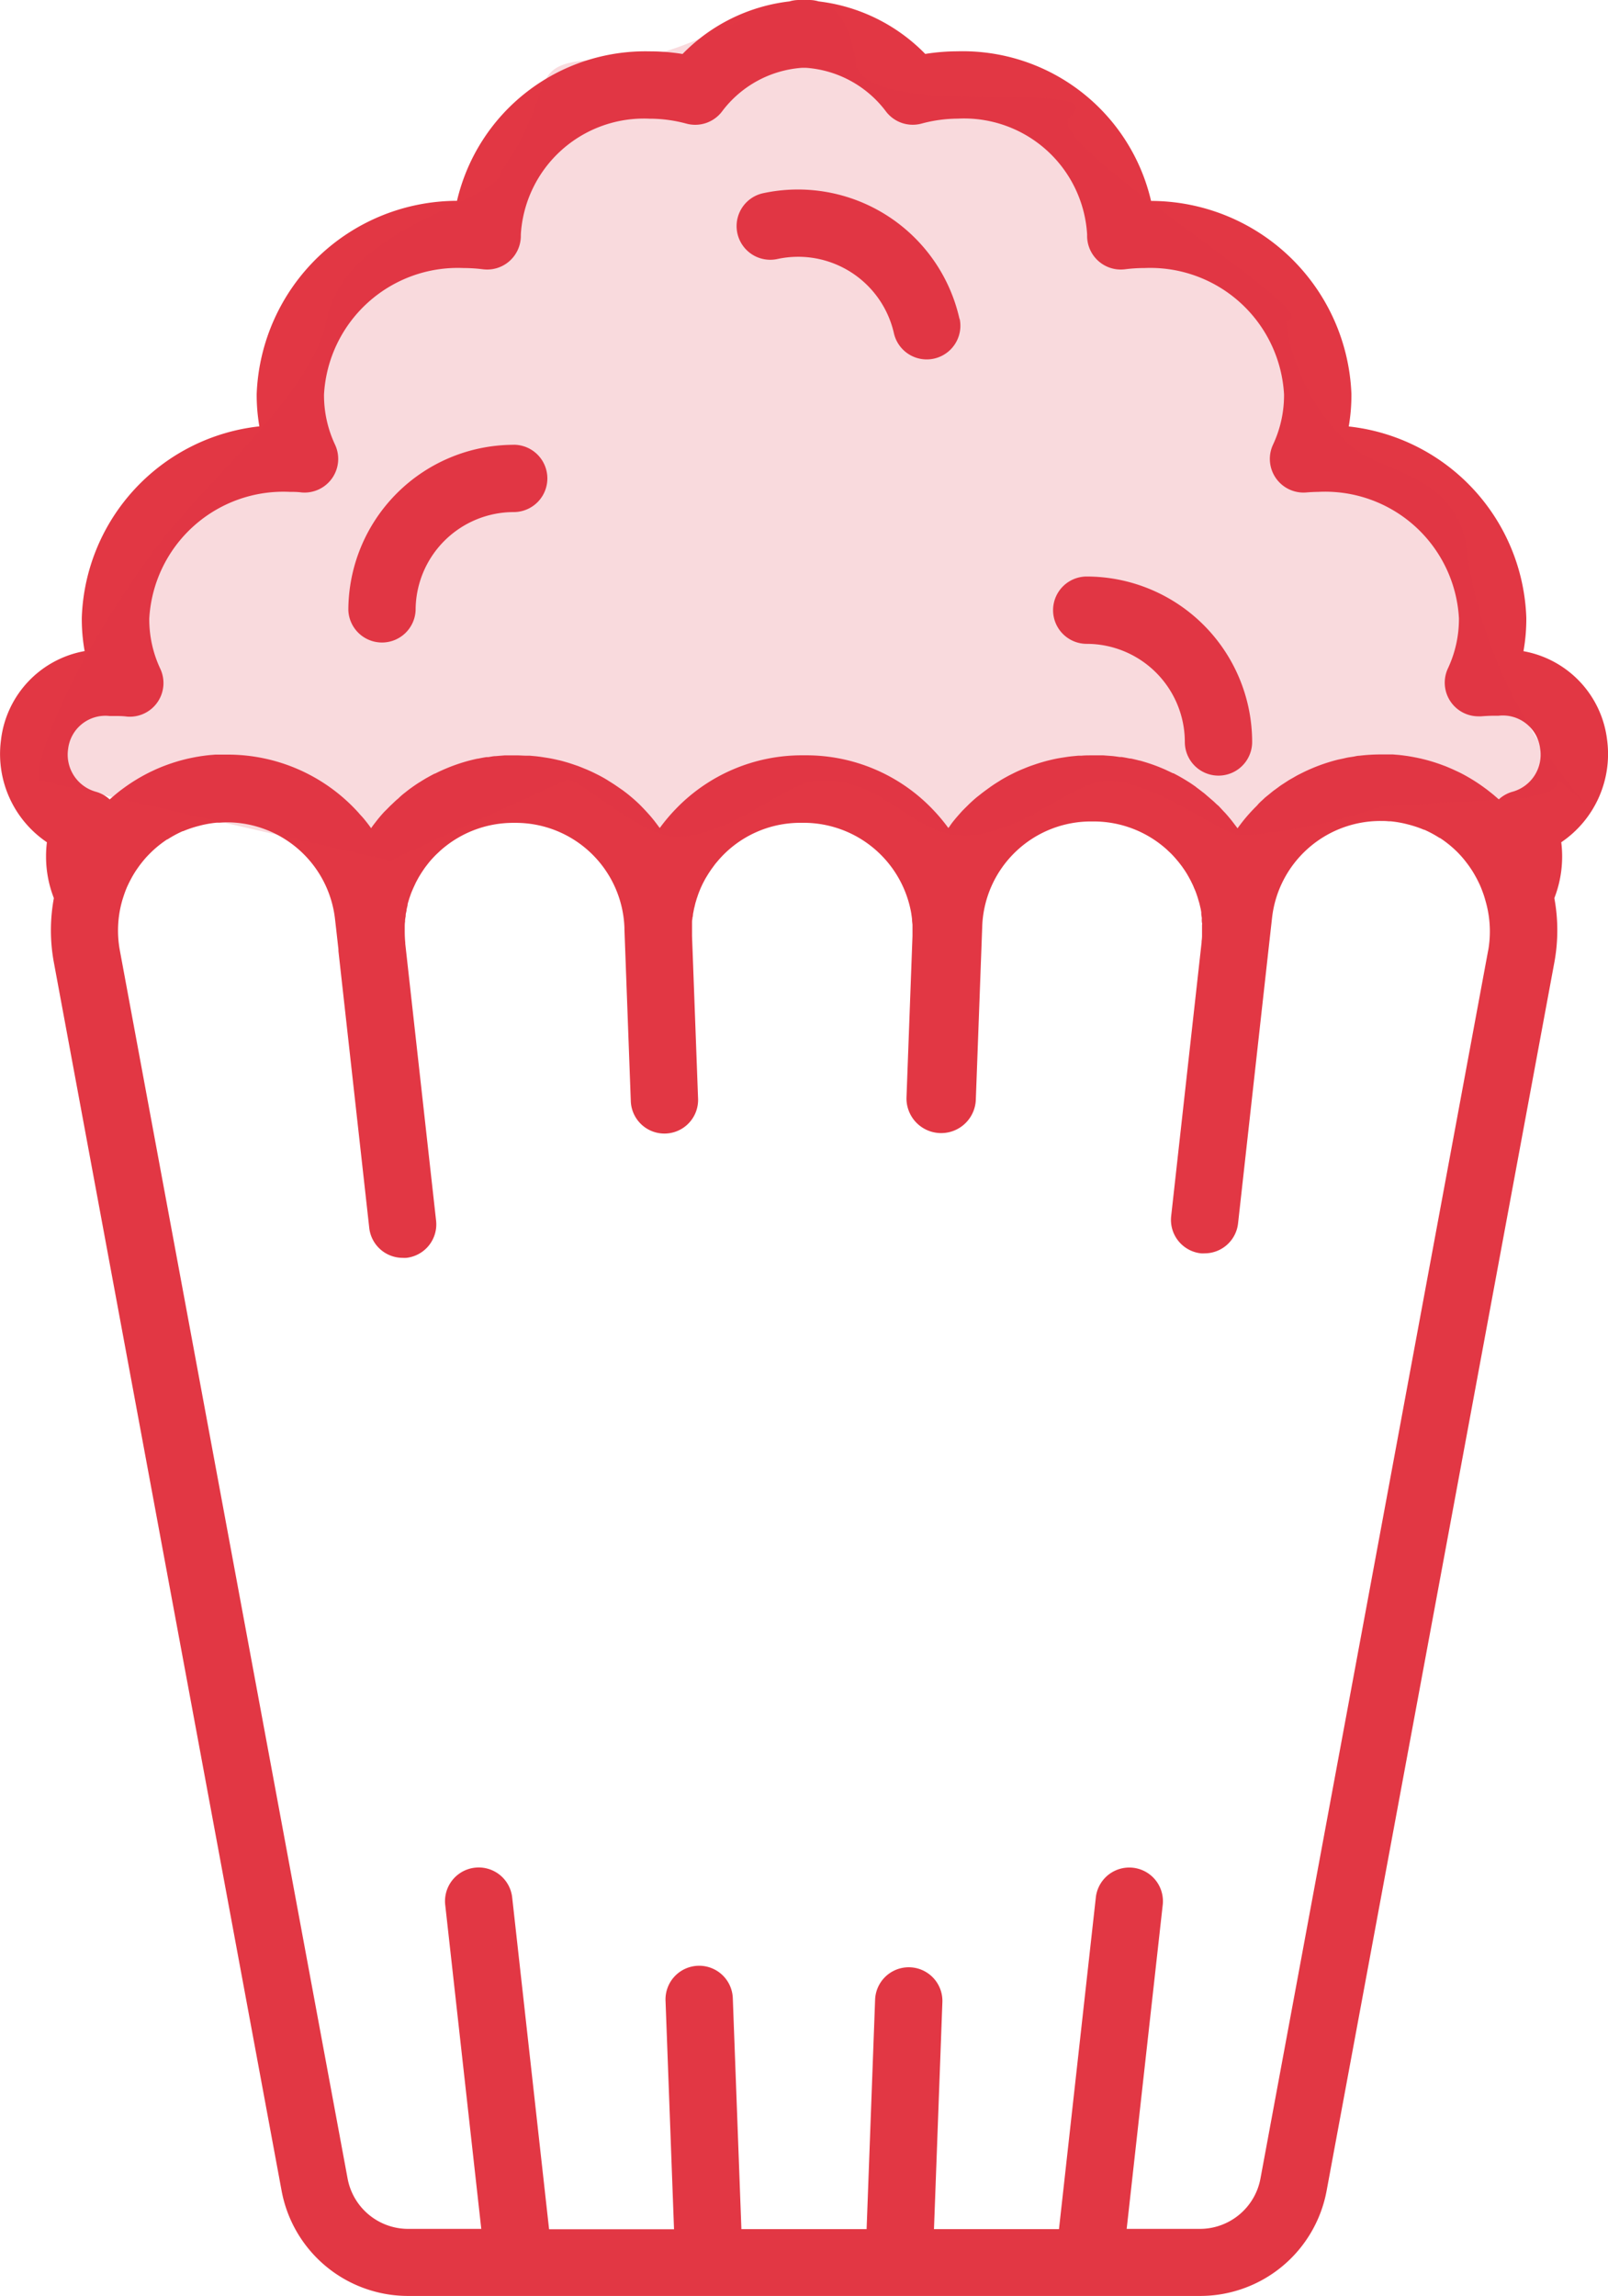 <svg xmlns="http://www.w3.org/2000/svg" width="30" height="42.832" viewBox="0 0 30 42.832">
  <g id="fooditemicnr3" transform="translate(0 0)">
    <g id="Group_11326" data-name="Group 11326" transform="translate(6.499 8.297)">
      <g id="Group_11325" data-name="Group 11325" transform="translate(0)">
        <path id="Path_8016" data-name="Path 8016" d="M157.462,99.178a3.089,3.089,0,0,0-3.085,3.085.628.628,0,0,0,1.255,0,1.832,1.832,0,0,1,1.83-1.83.628.628,0,0,0,0-1.256Z" transform="translate(-154.377 -99.178)" fill="#e23744"/>
      </g>
    </g>
    <g id="Group_11328" data-name="Group 11328" transform="translate(19.649 10.754)">
      <g id="Group_11327" data-name="Group 11327">
        <path id="Path_8017" data-name="Path 8017" d="M312.2,128.553a.628.628,0,0,0,0,1.256,1.832,1.832,0,0,1,1.83,1.83.628.628,0,0,0,1.256,0A3.089,3.089,0,0,0,312.2,128.553Z" transform="translate(-311.574 -128.553)" fill="#e23744"/>
      </g>
    </g>
    <g id="Group_11330" data-name="Group 11330" transform="translate(13.729 3.532)">
      <g id="Group_11329" data-name="Group 11329" transform="translate(0)">
        <path id="Path_8018" data-name="Path 8018" d="M244.977,44.642A3.089,3.089,0,0,0,241.3,42.3a.628.628,0,0,0,.272,1.226,1.832,1.832,0,0,1,2.183,1.39.628.628,0,0,0,1.226-.272Z" transform="translate(-240.805 -42.225)" fill="#e23744"/>
      </g>
    </g>
    <g id="Group_11334" data-name="Group 11334">
      <g id="Group_11333" data-name="Group 11333" transform="translate(0)">
        <path id="Path_8020" data-name="Path 8020" d="M106.678,13.808a1.91,1.91,0,0,0-1.561-1.661,3.421,3.421,0,0,0,.053-.624,3.718,3.718,0,0,0-3.313-3.568,3.426,3.426,0,0,0,.05-.607,3.748,3.748,0,0,0-3.738-3.6A3.609,3.609,0,0,0,94.556.957a3.9,3.9,0,0,0-.6.049A3.324,3.324,0,0,0,91.967.026.632.632,0,0,0,91.775,0l-.081,0-.081,0a.626.626,0,0,0-.191.026,3.324,3.324,0,0,0-1.994.981,3.888,3.888,0,0,0-.6-.049H88.81a3.609,3.609,0,0,0-3.59,2.788,3.748,3.748,0,0,0-3.737,3.6,3.425,3.425,0,0,0,.05.607,3.718,3.718,0,0,0-3.313,3.568,3.411,3.411,0,0,0,.053.624,1.91,1.91,0,0,0-1.561,1.661,1.987,1.987,0,0,0,.857,1.905,2.161,2.161,0,0,0-.016.267,2.131,2.131,0,0,0,.146.775,3.29,3.29,0,0,0,0,1.2l4.248,22.908a2.4,2.4,0,0,0,2.364,1.966H99.081a2.4,2.4,0,0,0,2.364-1.966l4.248-22.908a3.29,3.29,0,0,0,0-1.2,2.142,2.142,0,0,0,.129-1.042A1.987,1.987,0,0,0,106.678,13.808Zm-2.22,3.921-4.248,22.908a1.149,1.149,0,0,1-1.129.939H97.714l.674-6.056a.628.628,0,0,0-1.248-.139l-.689,6.2H94.119l.157-4.242a.628.628,0,0,0-1.255-.047l-.159,4.289H90.526l-.16-4.3a.628.628,0,1,0-1.255.047l.158,4.255H86.938l-.688-6.186A.628.628,0,0,0,85,35.529l.673,6.047H84.308a1.149,1.149,0,0,1-1.129-.939L78.93,17.729a2.034,2.034,0,0,1,.033-.89c.012-.047.027-.093.042-.138l.013-.038c.017-.046.034-.091.054-.135l.011-.023c.017-.037.036-.074.055-.109l.022-.041c.023-.04.047-.08.072-.118l.02-.029q.032-.046.066-.091l.03-.038c.03-.037.06-.073.093-.108l.005-.005c.033-.035.068-.069.1-.1l.02-.018a2.044,2.044,0,0,1,.247-.191l.007,0a2.037,2.037,0,0,1,.283-.153l.008,0a2.035,2.035,0,0,1,.3-.1l.022-.006a2.03,2.03,0,0,1,.3-.052l.035,0c.051,0,.1-.007.154-.007a2.033,2.033,0,0,1,2.023,1.811l.017.148.046.409h0l0,.032.575,5.166a.628.628,0,0,0,.623.558.644.644,0,0,0,.07,0,.628.628,0,0,0,.554-.693l-.575-5.166c0-.007,0-.013,0-.02s0,0,0,0c-.007-.07-.01-.139-.01-.208,0-.018,0-.035,0-.053s0-.029,0-.044,0-.057.006-.085c0-.005,0-.01,0-.015,0-.031.007-.061.012-.091,0,0,0-.01,0-.015,0-.029.01-.058.016-.087l0-.017c.006-.029.013-.057.02-.086l0-.018c.007-.026.015-.053.023-.079l.007-.023c.008-.025.017-.049.025-.073l.01-.027c.01-.026.021-.052.032-.077l.009-.021c.01-.022.02-.043.03-.065l.015-.032c.011-.022.023-.044.035-.066l.015-.028c.012-.02.024-.041.037-.061l.019-.031c.012-.018.024-.036.036-.054l.016-.023.01-.015.031-.041.038-.049.009-.011c.02-.025.041-.049.063-.073h0q.035-.038.071-.074l.05-.047.023-.022a2.039,2.039,0,0,1,1.363-.524h.044a2.029,2.029,0,0,1,2.034,1.96v.028l.119,3.212a.628.628,0,0,0,1.255-.047l-.113-3.042h0c0-.017,0-.033,0-.05s0-.037,0-.056,0-.03,0-.045,0-.039,0-.058,0-.029,0-.043,0-.039.005-.059,0-.028.006-.043.005-.039.008-.058.005-.028.008-.042.007-.038.011-.057.007-.027.01-.04.009-.039.014-.059.007-.025.011-.037.011-.04.018-.06.009-.025.013-.038.013-.038.02-.057l.015-.038c.008-.019.015-.037.023-.056l.018-.039c.008-.017.016-.035.025-.052l.022-.042.026-.048.025-.041.028-.046.03-.045.027-.04.034-.046.027-.037c.017-.022.035-.043.053-.064l.013-.016q.034-.039.07-.077a2.017,2.017,0,0,1,1.156-.6,2.071,2.071,0,0,1,.309-.023h.058a2.038,2.038,0,0,1,2.009,1.7v.006q.008.047.013.095s0,.007,0,.01c0,.031.006.061.008.092,0,0,0,.01,0,.015,0,.029,0,.059,0,.088,0,.007,0,.013,0,.02,0,.028,0,.057,0,.085h0l-.112,3.019A.628.628,0,0,0,94.9,20.5l.119-3.217a2.029,2.029,0,0,1,2.034-1.96H97.1a2.038,2.038,0,0,1,1.363.524l.022.021.051.048q.036.036.071.075h0c.021.024.042.048.062.073l.01.011.038.049.032.042.01.015c.039.054.075.11.107.168h0q.026.046.05.093l.011.023c.012.024.024.048.034.073s.012.03.019.045.015.035.022.053.015.041.022.062l.013.038c.007.023.013.046.02.068l.01.033c.006.022.011.044.016.066s.006.025.009.037.01.052.014.078c0,.009,0,.018,0,.026,0,.024.006.048.009.072s0,.022,0,.034,0,.044.005.067,0,.023,0,.035,0,.023,0,.035,0,.016,0,.023,0,.026,0,.039q0,.046,0,.092s0,.005,0,.008q0,.053-.008.107s0,0,0,0,0,.014,0,.022h0l-.568,5.108a.628.628,0,0,0,.555.693.641.641,0,0,0,.07,0,.628.628,0,0,0,.623-.558l.568-5.108.066-.589a2.034,2.034,0,0,1,2.023-1.81c.052,0,.1,0,.154.006l.035,0a2.028,2.028,0,0,1,.3.052l.023.006a2.031,2.031,0,0,1,.3.1l.008,0a2.047,2.047,0,0,1,.283.153l.007,0a2.045,2.045,0,0,1,.247.19l.021.019c.035.033.07.066.1.1l.006.006c.032.034.063.071.092.107l.03.039q.034.044.065.089l.021.031c.025.038.049.077.071.117l.024.043q.028.052.053.105l.013.027c.019.043.037.088.053.133l.015.041c.015.043.028.087.04.131A2.037,2.037,0,0,1,104.459,17.729Zm.452-2.96a.628.628,0,0,0-.253.142l-.02-.017-.074-.064-.043-.035-.089-.07-.017-.012a3.271,3.271,0,0,0-.482-.3l-.019-.009-.118-.055-.025-.011c-.04-.017-.079-.034-.12-.05l-.017-.006a3.265,3.265,0,0,0-.365-.116l-.065-.016-.085-.018-.083-.016-.078-.013-.094-.013-.071-.008-.11-.009-.058,0c-.057,0-.113,0-.17,0a3.318,3.318,0,0,0-.4.024c-.039,0-.078.012-.117.018l-.086.013c-.033.006-.066.014-.1.022l-.095.02a3.275,3.275,0,0,0-.706.266l-.023.011c-.039.02-.076.042-.114.064l-.055.031c-.037.022-.072.046-.108.069l-.054.035c-.03.021-.059.043-.089.065s-.045.032-.067.049l-.062.051c-.029.024-.059.047-.087.071l-.037.035c-.035.032-.07.063-.1.1l-.015.016a3.306,3.306,0,0,0-.244.269l0,0q-.058.073-.113.149l0,0c-.024-.034-.05-.066-.075-.1l-.033-.043q-.056-.07-.115-.136l-.011-.012,0,0-.024-.025c-.031-.033-.061-.066-.093-.1L99.39,15c-.032-.031-.063-.061-.1-.091l-.03-.026c-.034-.029-.067-.058-.1-.086l-.028-.021c-.036-.028-.072-.056-.109-.083L99,14.674c-.038-.027-.077-.054-.117-.08l-.02-.012c-.042-.027-.084-.052-.127-.077l-.014-.008c-.045-.026-.091-.05-.137-.074l-.01,0c-.048-.024-.1-.047-.145-.069l0,0q-.076-.033-.153-.063h0q-.079-.03-.159-.056h0q-.08-.026-.161-.048l-.007,0c-.053-.014-.106-.027-.16-.038l-.017,0c-.05-.01-.1-.02-.152-.028l-.036,0c-.045-.007-.089-.013-.134-.018l-.079-.006-.094-.007q-.087,0-.174,0h-.044c-.063,0-.126,0-.188.006l-.059,0-.128.012-.065.008-.123.019-.06.01q-.075.014-.148.032l-.029.007c-.058.014-.116.031-.173.048l-.05.016-.12.041-.06.023-.11.045-.057.025c-.04.018-.08.038-.12.058l-.04.02q-.078.041-.153.085l-.038.024c-.037.023-.074.046-.11.07l-.051.035-.094.068-.051.038c-.033.025-.064.051-.1.078l-.04.033q-.066.057-.128.117l-.023.023q-.051.05-.1.1l-.04.045q-.039.044-.077.088l-.04.049c-.025.031-.049.063-.073.1l-.025.032a3.348,3.348,0,0,0-.293-.349,3.264,3.264,0,0,0-2.37-1.007h-.058a3.264,3.264,0,0,0-2.37,1.007,3.358,3.358,0,0,0-.293.349l-.024-.031c-.024-.033-.049-.065-.075-.1l-.039-.048q-.038-.046-.078-.09l-.039-.043q-.05-.054-.1-.105l-.02-.02q-.063-.061-.129-.118l-.038-.032q-.048-.041-.1-.08l-.049-.037-.1-.069-.05-.034c-.037-.025-.075-.048-.113-.072l-.036-.023q-.075-.045-.153-.085l-.038-.019c-.04-.02-.08-.04-.121-.058l-.056-.025-.11-.045-.059-.023-.121-.041-.049-.016c-.057-.017-.115-.034-.173-.048l-.029-.006q-.074-.018-.149-.032l-.06-.01-.123-.019-.065-.008-.128-.012-.058,0c-.062,0-.125-.006-.188-.006h-.044q-.087,0-.174,0l-.1.008-.073.006c-.045,0-.09.011-.135.018l-.036,0c-.053.008-.105.018-.157.029l-.011,0c-.055.012-.109.025-.163.039h0a3.292,3.292,0,0,0-.481.17h0q-.075.033-.148.07l-.007,0c-.047.024-.093.049-.139.075l-.011.006c-.044.025-.087.052-.13.079l-.017.01c-.041.026-.081.054-.121.082l-.021.015c-.038.027-.075.056-.111.085l-.026.02c-.036.029-.07.059-.1.089l-.027.023-.011.009c-.03.027-.059.056-.089.084l-.027.025c-.033.033-.065.067-.1.1l-.021.022,0,0-.011.012q-.06.067-.115.136l-.034.044c-.025.032-.05.064-.073.1l0,.006q-.056-.079-.117-.154c-.028-.035-.058-.069-.088-.1l-.037-.043a3.285,3.285,0,0,0-2.439-1.079c-.057,0-.114,0-.17,0l-.058,0-.11.009-.071.008-.094.013-.078.013-.082.016-.085.018-.064.016a3.274,3.274,0,0,0-.368.117l-.014.005c-.041.016-.081.033-.121.05l-.023.01-.119.056-.017.009a3.278,3.278,0,0,0-.485.3l-.014.01c-.031.023-.061.047-.091.071l-.04.033-.076.066-.019.016a.628.628,0,0,0-.253-.142.718.718,0,0,1-.522-.8.7.7,0,0,1,.775-.614h.1c.068,0,.141,0,.224.011a.628.628,0,0,0,.621-.891,2.167,2.167,0,0,1-.206-.937A2.506,2.506,0,0,1,82.1,9.175c.068,0,.142,0,.224.011a.628.628,0,0,0,.621-.891,2.168,2.168,0,0,1-.206-.937A2.5,2.5,0,0,1,85.346,5h.016a2.894,2.894,0,0,1,.343.023.628.628,0,0,0,.706-.626V4.374a2.3,2.3,0,0,1,2.4-2.16h.015a2.63,2.63,0,0,1,.674.092.628.628,0,0,0,.671-.235,2.045,2.045,0,0,1,1.484-.806l.033,0H91.7l.033,0a2.045,2.045,0,0,1,1.484.806.628.628,0,0,0,.671.234,2.628,2.628,0,0,1,.674-.092,2.3,2.3,0,0,1,2.414,2.158v.023a.628.628,0,0,0,.706.629A2.859,2.859,0,0,1,98.026,5h.016a2.5,2.5,0,0,1,2.608,2.358,2.17,2.17,0,0,1-.206.937.628.628,0,0,0,.621.891c.082-.007.156-.01.224-.011a2.5,2.5,0,0,1,2.624,2.357,2.169,2.169,0,0,1-.206.937.628.628,0,0,0,.569.893l.052,0c.083-.007.156-.01.224-.011h.1a.7.7,0,0,1,.776.614A.716.716,0,0,1,104.911,14.769Z" transform="translate(-76.694 0)" fill="#e23744"/>
        <path id="Path_8024" data-name="Path 8024" d="M-1.864.688c1.926,0,4.034-2.491,4.438,0,0,1.234,4.946.286,4,1.075-.568.491,5,3.793,4.031,3.793a3.846,3.846,0,0,0,1.244,2.37c.546.462,1.959.508,2.132,1.9.447,3.571,3.36,5.728,1.719,4.317-.135.428-1,.311-3.318.483a9.708,9.708,0,0,1-2.608.534c-.4-.023-1.594-1-2.49-1.017-.621-.006-1.727,1.1-2.785,1.017-.9-.067-1.461-1.1-2.667-1.017-.575.043-1.784,1.21-2.785,1.017-.653-.128-1.755-1.178-1.891-1.017l-3.264,1.49-6.52-1.49c-.174-.2.445-2.019,2.134-4.317.936-1.268,2.947-2.916,3.2-4.267.336-1.793,3.259-2.22,3.259-2.786C-2.844,1.1-3.789.688-1.864.688Z" transform="translate(13.384 0.419)" fill="#e23744" opacity="0.18"/>
      </g>
    </g>
  </g>
</svg>
